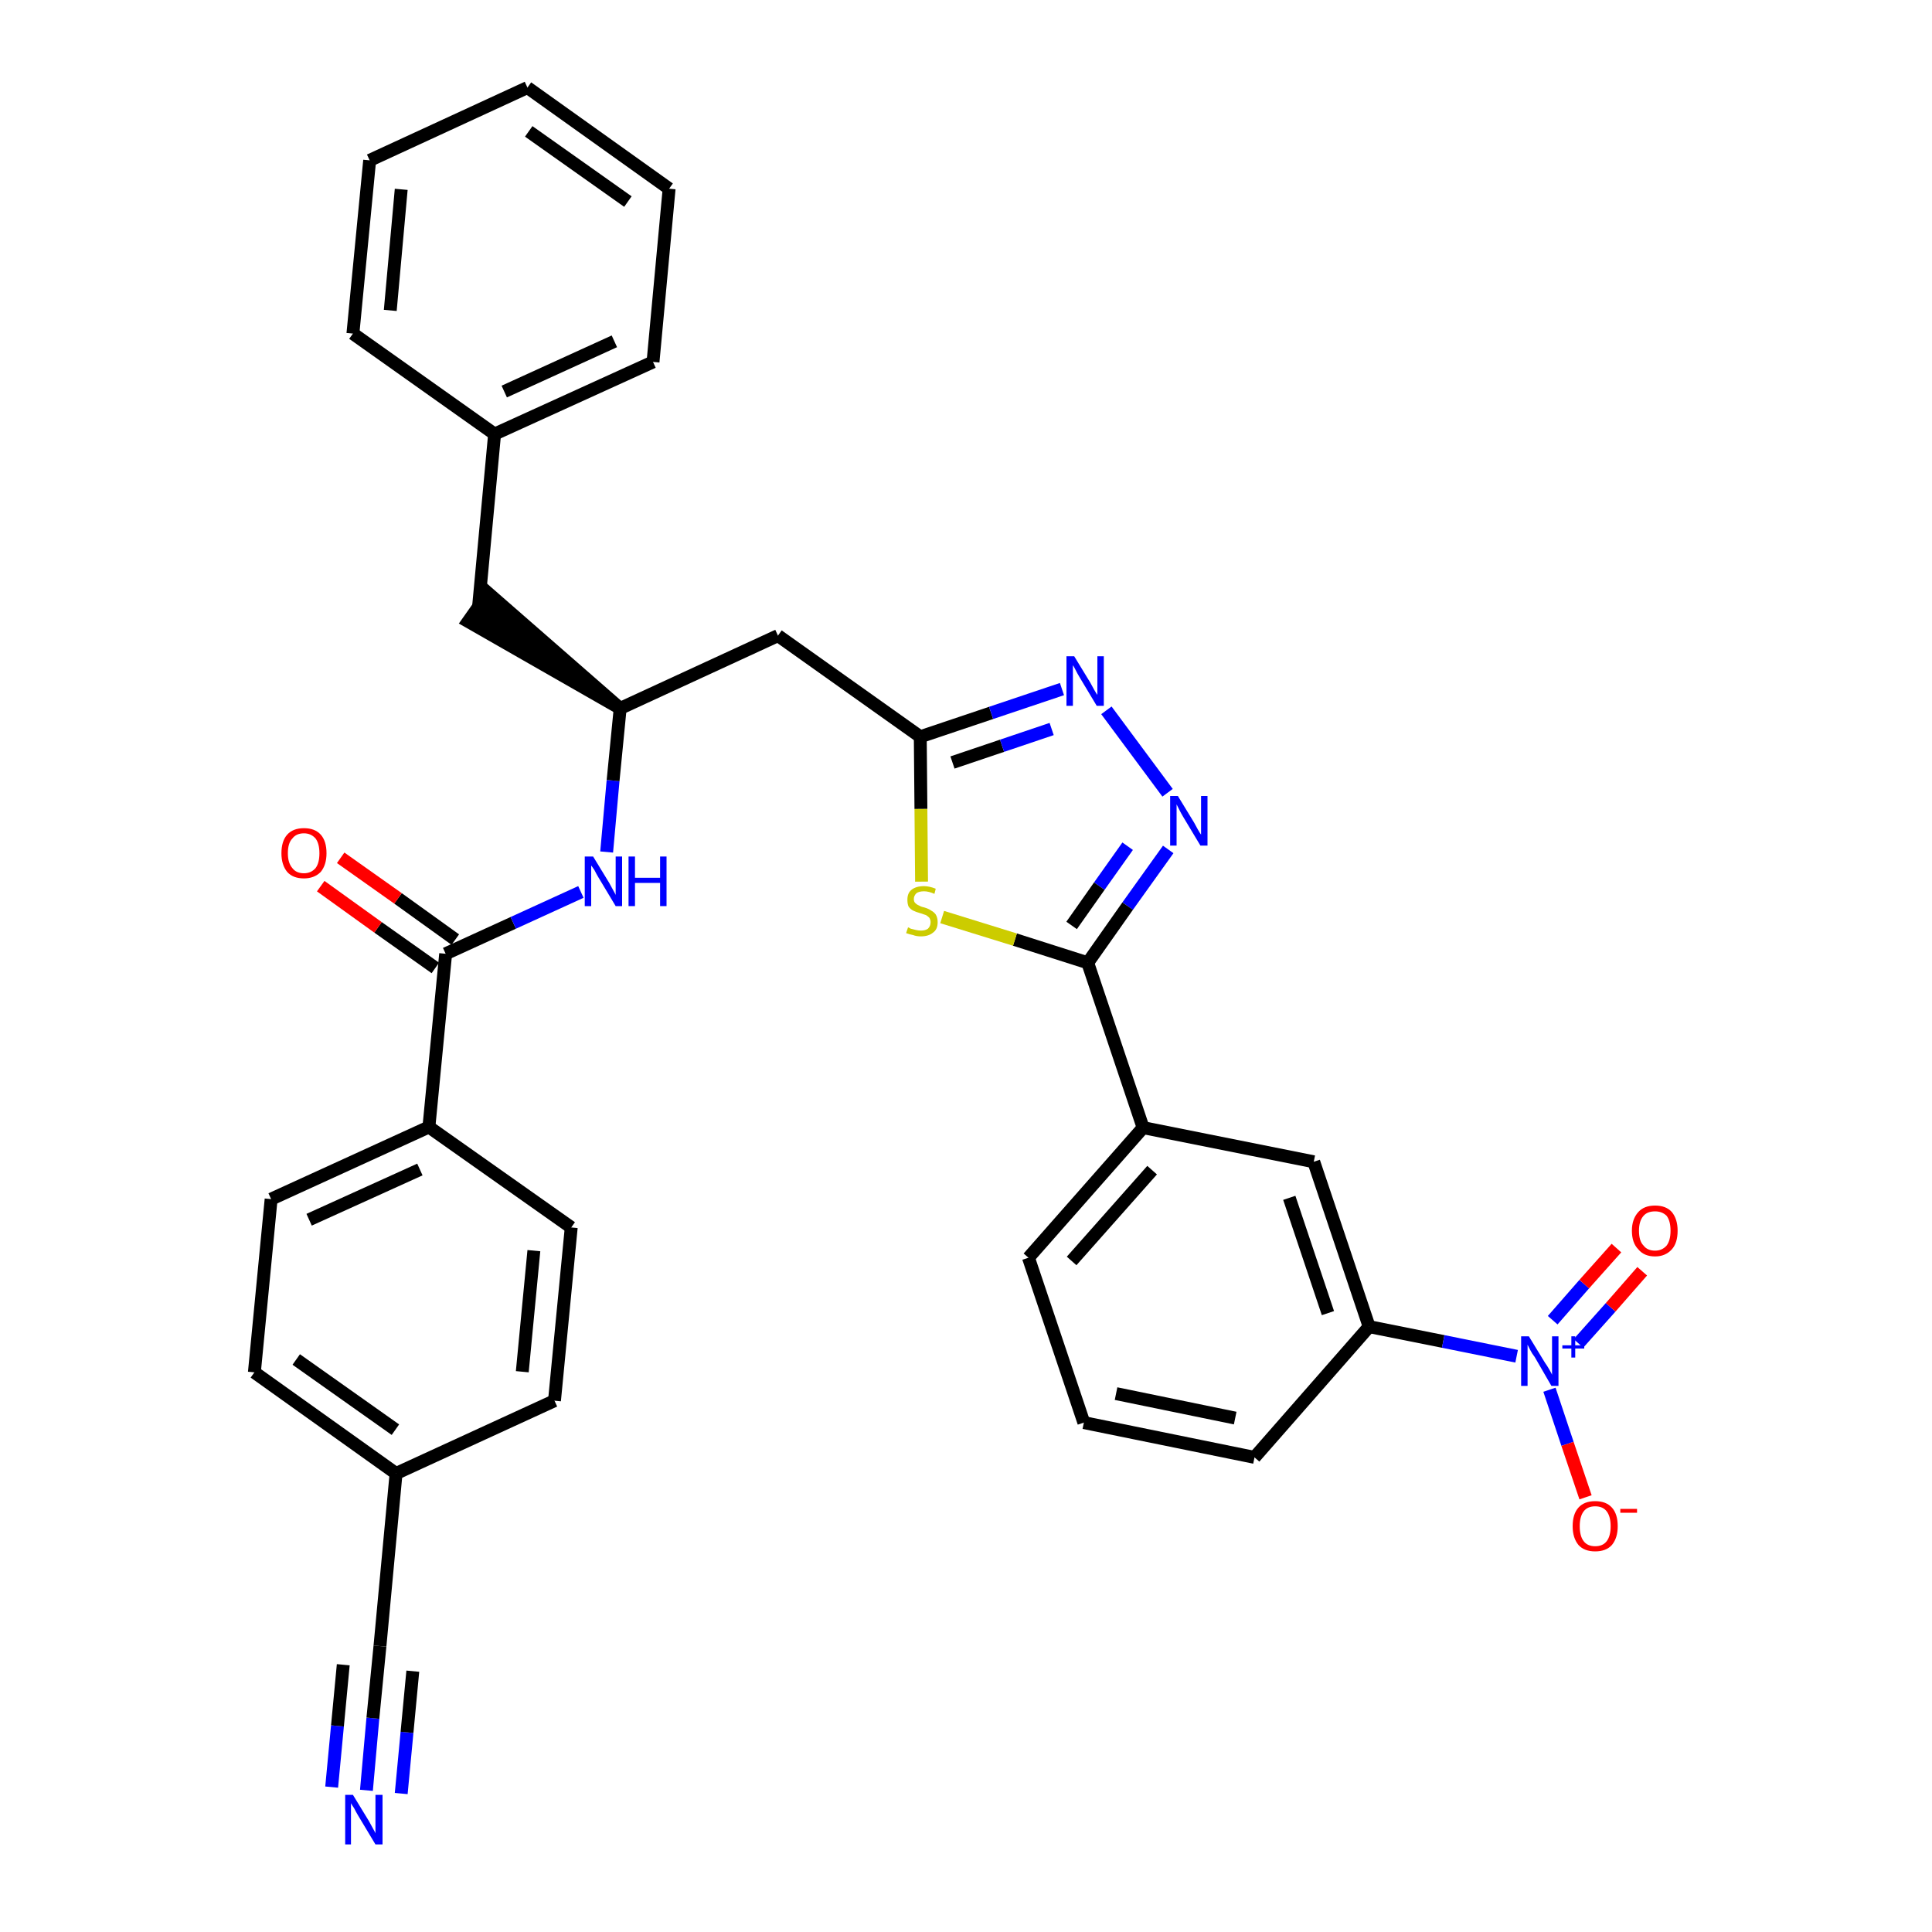 <?xml version='1.0' encoding='iso-8859-1'?>
<svg version='1.1' baseProfile='full'
              xmlns='http://www.w3.org/2000/svg'
                      xmlns:rdkit='http://www.rdkit.org/xml'
                      xmlns:xlink='http://www.w3.org/1999/xlink'
                  xml:space='preserve'
width='300px' height='300px' viewBox='0 0 300 300'>
<!-- END OF HEADER -->
<path class='bond-0 atom-0 atom-1' d='M 56.9,278.0 L 57.9,266.8' style='fill:none;fill-rule:evenodd;stroke:#0000FF;stroke-width:2.0px;stroke-linecap:butt;stroke-linejoin:miter;stroke-opacity:1' />
<path class='bond-0 atom-0 atom-1' d='M 57.9,266.8 L 59.0,255.6' style='fill:none;fill-rule:evenodd;stroke:#000000;stroke-width:2.0px;stroke-linecap:butt;stroke-linejoin:miter;stroke-opacity:1' />
<path class='bond-0 atom-0 atom-1' d='M 62.3,278.5 L 63.2,269.0' style='fill:none;fill-rule:evenodd;stroke:#0000FF;stroke-width:2.0px;stroke-linecap:butt;stroke-linejoin:miter;stroke-opacity:1' />
<path class='bond-0 atom-0 atom-1' d='M 63.2,269.0 L 64.1,259.5' style='fill:none;fill-rule:evenodd;stroke:#000000;stroke-width:2.0px;stroke-linecap:butt;stroke-linejoin:miter;stroke-opacity:1' />
<path class='bond-0 atom-0 atom-1' d='M 51.5,277.5 L 52.4,268.0' style='fill:none;fill-rule:evenodd;stroke:#0000FF;stroke-width:2.0px;stroke-linecap:butt;stroke-linejoin:miter;stroke-opacity:1' />
<path class='bond-0 atom-0 atom-1' d='M 52.4,268.0 L 53.3,258.5' style='fill:none;fill-rule:evenodd;stroke:#000000;stroke-width:2.0px;stroke-linecap:butt;stroke-linejoin:miter;stroke-opacity:1' />
<path class='bond-1 atom-1 atom-2' d='M 59.0,255.6 L 61.5,228.8' style='fill:none;fill-rule:evenodd;stroke:#000000;stroke-width:2.0px;stroke-linecap:butt;stroke-linejoin:miter;stroke-opacity:1' />
<path class='bond-2 atom-2 atom-3' d='M 61.5,228.8 L 39.5,213.1' style='fill:none;fill-rule:evenodd;stroke:#000000;stroke-width:2.0px;stroke-linecap:butt;stroke-linejoin:miter;stroke-opacity:1' />
<path class='bond-2 atom-2 atom-3' d='M 61.4,222.0 L 46.0,211.1' style='fill:none;fill-rule:evenodd;stroke:#000000;stroke-width:2.0px;stroke-linecap:butt;stroke-linejoin:miter;stroke-opacity:1' />
<path class='bond-33 atom-33 atom-2' d='M 86.1,217.5 L 61.5,228.8' style='fill:none;fill-rule:evenodd;stroke:#000000;stroke-width:2.0px;stroke-linecap:butt;stroke-linejoin:miter;stroke-opacity:1' />
<path class='bond-3 atom-3 atom-4' d='M 39.5,213.1 L 42.1,186.2' style='fill:none;fill-rule:evenodd;stroke:#000000;stroke-width:2.0px;stroke-linecap:butt;stroke-linejoin:miter;stroke-opacity:1' />
<path class='bond-4 atom-4 atom-5' d='M 42.1,186.2 L 66.6,175.0' style='fill:none;fill-rule:evenodd;stroke:#000000;stroke-width:2.0px;stroke-linecap:butt;stroke-linejoin:miter;stroke-opacity:1' />
<path class='bond-4 atom-4 atom-5' d='M 48.0,189.4 L 65.2,181.6' style='fill:none;fill-rule:evenodd;stroke:#000000;stroke-width:2.0px;stroke-linecap:butt;stroke-linejoin:miter;stroke-opacity:1' />
<path class='bond-5 atom-5 atom-6' d='M 66.6,175.0 L 69.2,148.1' style='fill:none;fill-rule:evenodd;stroke:#000000;stroke-width:2.0px;stroke-linecap:butt;stroke-linejoin:miter;stroke-opacity:1' />
<path class='bond-31 atom-5 atom-32' d='M 66.6,175.0 L 88.7,190.6' style='fill:none;fill-rule:evenodd;stroke:#000000;stroke-width:2.0px;stroke-linecap:butt;stroke-linejoin:miter;stroke-opacity:1' />
<path class='bond-6 atom-6 atom-7' d='M 70.7,145.9 L 61.8,139.5' style='fill:none;fill-rule:evenodd;stroke:#000000;stroke-width:2.0px;stroke-linecap:butt;stroke-linejoin:miter;stroke-opacity:1' />
<path class='bond-6 atom-6 atom-7' d='M 61.8,139.5 L 52.9,133.2' style='fill:none;fill-rule:evenodd;stroke:#FF0000;stroke-width:2.0px;stroke-linecap:butt;stroke-linejoin:miter;stroke-opacity:1' />
<path class='bond-6 atom-6 atom-7' d='M 67.6,150.3 L 58.7,144.0' style='fill:none;fill-rule:evenodd;stroke:#000000;stroke-width:2.0px;stroke-linecap:butt;stroke-linejoin:miter;stroke-opacity:1' />
<path class='bond-6 atom-6 atom-7' d='M 58.7,144.0 L 49.8,137.6' style='fill:none;fill-rule:evenodd;stroke:#FF0000;stroke-width:2.0px;stroke-linecap:butt;stroke-linejoin:miter;stroke-opacity:1' />
<path class='bond-7 atom-6 atom-8' d='M 69.2,148.1 L 79.7,143.3' style='fill:none;fill-rule:evenodd;stroke:#000000;stroke-width:2.0px;stroke-linecap:butt;stroke-linejoin:miter;stroke-opacity:1' />
<path class='bond-7 atom-6 atom-8' d='M 79.7,143.3 L 90.2,138.5' style='fill:none;fill-rule:evenodd;stroke:#0000FF;stroke-width:2.0px;stroke-linecap:butt;stroke-linejoin:miter;stroke-opacity:1' />
<path class='bond-8 atom-8 atom-9' d='M 94.2,132.3 L 95.2,121.2' style='fill:none;fill-rule:evenodd;stroke:#0000FF;stroke-width:2.0px;stroke-linecap:butt;stroke-linejoin:miter;stroke-opacity:1' />
<path class='bond-8 atom-8 atom-9' d='M 95.2,121.2 L 96.3,110.0' style='fill:none;fill-rule:evenodd;stroke:#000000;stroke-width:2.0px;stroke-linecap:butt;stroke-linejoin:miter;stroke-opacity:1' />
<path class='bond-9 atom-9 atom-10' d='M 96.3,110.0 L 75.8,92.1 L 72.7,96.5 Z' style='fill:#000000;fill-rule:evenodd;fill-opacity:1;stroke:#000000;stroke-width:2.0px;stroke-linecap:butt;stroke-linejoin:miter;stroke-opacity:1;' />
<path class='bond-16 atom-9 atom-17' d='M 96.3,110.0 L 120.8,98.7' style='fill:none;fill-rule:evenodd;stroke:#000000;stroke-width:2.0px;stroke-linecap:butt;stroke-linejoin:miter;stroke-opacity:1' />
<path class='bond-10 atom-10 atom-11' d='M 74.3,94.3 L 76.8,67.4' style='fill:none;fill-rule:evenodd;stroke:#000000;stroke-width:2.0px;stroke-linecap:butt;stroke-linejoin:miter;stroke-opacity:1' />
<path class='bond-11 atom-11 atom-12' d='M 76.8,67.4 L 101.4,56.2' style='fill:none;fill-rule:evenodd;stroke:#000000;stroke-width:2.0px;stroke-linecap:butt;stroke-linejoin:miter;stroke-opacity:1' />
<path class='bond-11 atom-11 atom-12' d='M 78.3,60.8 L 95.4,53.0' style='fill:none;fill-rule:evenodd;stroke:#000000;stroke-width:2.0px;stroke-linecap:butt;stroke-linejoin:miter;stroke-opacity:1' />
<path class='bond-34 atom-16 atom-11' d='M 54.8,51.8 L 76.8,67.4' style='fill:none;fill-rule:evenodd;stroke:#000000;stroke-width:2.0px;stroke-linecap:butt;stroke-linejoin:miter;stroke-opacity:1' />
<path class='bond-12 atom-12 atom-13' d='M 101.4,56.2 L 103.9,29.3' style='fill:none;fill-rule:evenodd;stroke:#000000;stroke-width:2.0px;stroke-linecap:butt;stroke-linejoin:miter;stroke-opacity:1' />
<path class='bond-13 atom-13 atom-14' d='M 103.9,29.3 L 81.9,13.6' style='fill:none;fill-rule:evenodd;stroke:#000000;stroke-width:2.0px;stroke-linecap:butt;stroke-linejoin:miter;stroke-opacity:1' />
<path class='bond-13 atom-13 atom-14' d='M 97.5,31.3 L 82.1,20.4' style='fill:none;fill-rule:evenodd;stroke:#000000;stroke-width:2.0px;stroke-linecap:butt;stroke-linejoin:miter;stroke-opacity:1' />
<path class='bond-14 atom-14 atom-15' d='M 81.9,13.6 L 57.4,24.9' style='fill:none;fill-rule:evenodd;stroke:#000000;stroke-width:2.0px;stroke-linecap:butt;stroke-linejoin:miter;stroke-opacity:1' />
<path class='bond-15 atom-15 atom-16' d='M 57.4,24.9 L 54.8,51.8' style='fill:none;fill-rule:evenodd;stroke:#000000;stroke-width:2.0px;stroke-linecap:butt;stroke-linejoin:miter;stroke-opacity:1' />
<path class='bond-15 atom-15 atom-16' d='M 62.3,29.4 L 60.6,48.2' style='fill:none;fill-rule:evenodd;stroke:#000000;stroke-width:2.0px;stroke-linecap:butt;stroke-linejoin:miter;stroke-opacity:1' />
<path class='bond-17 atom-17 atom-18' d='M 120.8,98.7 L 142.9,114.4' style='fill:none;fill-rule:evenodd;stroke:#000000;stroke-width:2.0px;stroke-linecap:butt;stroke-linejoin:miter;stroke-opacity:1' />
<path class='bond-18 atom-18 atom-19' d='M 142.9,114.4 L 153.9,110.7' style='fill:none;fill-rule:evenodd;stroke:#000000;stroke-width:2.0px;stroke-linecap:butt;stroke-linejoin:miter;stroke-opacity:1' />
<path class='bond-18 atom-18 atom-19' d='M 153.9,110.7 L 164.9,107.0' style='fill:none;fill-rule:evenodd;stroke:#0000FF;stroke-width:2.0px;stroke-linecap:butt;stroke-linejoin:miter;stroke-opacity:1' />
<path class='bond-18 atom-18 atom-19' d='M 147.9,118.4 L 155.6,115.8' style='fill:none;fill-rule:evenodd;stroke:#000000;stroke-width:2.0px;stroke-linecap:butt;stroke-linejoin:miter;stroke-opacity:1' />
<path class='bond-18 atom-18 atom-19' d='M 155.6,115.8 L 163.3,113.2' style='fill:none;fill-rule:evenodd;stroke:#0000FF;stroke-width:2.0px;stroke-linecap:butt;stroke-linejoin:miter;stroke-opacity:1' />
<path class='bond-35 atom-31 atom-18' d='M 143.1,136.9 L 143.0,125.6' style='fill:none;fill-rule:evenodd;stroke:#CCCC00;stroke-width:2.0px;stroke-linecap:butt;stroke-linejoin:miter;stroke-opacity:1' />
<path class='bond-35 atom-31 atom-18' d='M 143.0,125.6 L 142.9,114.4' style='fill:none;fill-rule:evenodd;stroke:#000000;stroke-width:2.0px;stroke-linecap:butt;stroke-linejoin:miter;stroke-opacity:1' />
<path class='bond-19 atom-19 atom-20' d='M 171.8,110.3 L 181.3,123.1' style='fill:none;fill-rule:evenodd;stroke:#0000FF;stroke-width:2.0px;stroke-linecap:butt;stroke-linejoin:miter;stroke-opacity:1' />
<path class='bond-20 atom-20 atom-21' d='M 181.4,131.9 L 175.1,140.7' style='fill:none;fill-rule:evenodd;stroke:#0000FF;stroke-width:2.0px;stroke-linecap:butt;stroke-linejoin:miter;stroke-opacity:1' />
<path class='bond-20 atom-20 atom-21' d='M 175.1,140.7 L 168.9,149.5' style='fill:none;fill-rule:evenodd;stroke:#000000;stroke-width:2.0px;stroke-linecap:butt;stroke-linejoin:miter;stroke-opacity:1' />
<path class='bond-20 atom-20 atom-21' d='M 175.1,131.4 L 170.7,137.6' style='fill:none;fill-rule:evenodd;stroke:#0000FF;stroke-width:2.0px;stroke-linecap:butt;stroke-linejoin:miter;stroke-opacity:1' />
<path class='bond-20 atom-20 atom-21' d='M 170.7,137.6 L 166.4,143.7' style='fill:none;fill-rule:evenodd;stroke:#000000;stroke-width:2.0px;stroke-linecap:butt;stroke-linejoin:miter;stroke-opacity:1' />
<path class='bond-21 atom-21 atom-22' d='M 168.9,149.5 L 177.5,175.1' style='fill:none;fill-rule:evenodd;stroke:#000000;stroke-width:2.0px;stroke-linecap:butt;stroke-linejoin:miter;stroke-opacity:1' />
<path class='bond-30 atom-21 atom-31' d='M 168.9,149.5 L 157.6,145.9' style='fill:none;fill-rule:evenodd;stroke:#000000;stroke-width:2.0px;stroke-linecap:butt;stroke-linejoin:miter;stroke-opacity:1' />
<path class='bond-30 atom-21 atom-31' d='M 157.6,145.9 L 146.3,142.4' style='fill:none;fill-rule:evenodd;stroke:#CCCC00;stroke-width:2.0px;stroke-linecap:butt;stroke-linejoin:miter;stroke-opacity:1' />
<path class='bond-22 atom-22 atom-23' d='M 177.5,175.1 L 159.7,195.3' style='fill:none;fill-rule:evenodd;stroke:#000000;stroke-width:2.0px;stroke-linecap:butt;stroke-linejoin:miter;stroke-opacity:1' />
<path class='bond-22 atom-22 atom-23' d='M 178.9,181.7 L 166.4,195.8' style='fill:none;fill-rule:evenodd;stroke:#000000;stroke-width:2.0px;stroke-linecap:butt;stroke-linejoin:miter;stroke-opacity:1' />
<path class='bond-36 atom-30 atom-22' d='M 204.0,180.4 L 177.5,175.1' style='fill:none;fill-rule:evenodd;stroke:#000000;stroke-width:2.0px;stroke-linecap:butt;stroke-linejoin:miter;stroke-opacity:1' />
<path class='bond-23 atom-23 atom-24' d='M 159.7,195.3 L 168.3,220.9' style='fill:none;fill-rule:evenodd;stroke:#000000;stroke-width:2.0px;stroke-linecap:butt;stroke-linejoin:miter;stroke-opacity:1' />
<path class='bond-24 atom-24 atom-25' d='M 168.3,220.9 L 194.8,226.3' style='fill:none;fill-rule:evenodd;stroke:#000000;stroke-width:2.0px;stroke-linecap:butt;stroke-linejoin:miter;stroke-opacity:1' />
<path class='bond-24 atom-24 atom-25' d='M 173.3,216.4 L 191.8,220.2' style='fill:none;fill-rule:evenodd;stroke:#000000;stroke-width:2.0px;stroke-linecap:butt;stroke-linejoin:miter;stroke-opacity:1' />
<path class='bond-25 atom-25 atom-26' d='M 194.8,226.3 L 212.6,206.0' style='fill:none;fill-rule:evenodd;stroke:#000000;stroke-width:2.0px;stroke-linecap:butt;stroke-linejoin:miter;stroke-opacity:1' />
<path class='bond-26 atom-26 atom-27' d='M 212.6,206.0 L 224.1,208.3' style='fill:none;fill-rule:evenodd;stroke:#000000;stroke-width:2.0px;stroke-linecap:butt;stroke-linejoin:miter;stroke-opacity:1' />
<path class='bond-26 atom-26 atom-27' d='M 224.1,208.3 L 235.5,210.6' style='fill:none;fill-rule:evenodd;stroke:#0000FF;stroke-width:2.0px;stroke-linecap:butt;stroke-linejoin:miter;stroke-opacity:1' />
<path class='bond-29 atom-26 atom-30' d='M 212.6,206.0 L 204.0,180.4' style='fill:none;fill-rule:evenodd;stroke:#000000;stroke-width:2.0px;stroke-linecap:butt;stroke-linejoin:miter;stroke-opacity:1' />
<path class='bond-29 atom-26 atom-30' d='M 206.2,203.9 L 200.2,186.0' style='fill:none;fill-rule:evenodd;stroke:#000000;stroke-width:2.0px;stroke-linecap:butt;stroke-linejoin:miter;stroke-opacity:1' />
<path class='bond-27 atom-27 atom-28' d='M 245.1,208.6 L 250.1,203.0' style='fill:none;fill-rule:evenodd;stroke:#0000FF;stroke-width:2.0px;stroke-linecap:butt;stroke-linejoin:miter;stroke-opacity:1' />
<path class='bond-27 atom-27 atom-28' d='M 250.1,203.0 L 255.0,197.4' style='fill:none;fill-rule:evenodd;stroke:#FF0000;stroke-width:2.0px;stroke-linecap:butt;stroke-linejoin:miter;stroke-opacity:1' />
<path class='bond-27 atom-27 atom-28' d='M 241.1,205.0 L 246.0,199.4' style='fill:none;fill-rule:evenodd;stroke:#0000FF;stroke-width:2.0px;stroke-linecap:butt;stroke-linejoin:miter;stroke-opacity:1' />
<path class='bond-27 atom-27 atom-28' d='M 246.0,199.4 L 251.0,193.8' style='fill:none;fill-rule:evenodd;stroke:#FF0000;stroke-width:2.0px;stroke-linecap:butt;stroke-linejoin:miter;stroke-opacity:1' />
<path class='bond-28 atom-27 atom-29' d='M 240.6,215.8 L 243.4,224.2' style='fill:none;fill-rule:evenodd;stroke:#0000FF;stroke-width:2.0px;stroke-linecap:butt;stroke-linejoin:miter;stroke-opacity:1' />
<path class='bond-28 atom-27 atom-29' d='M 243.4,224.2 L 246.2,232.5' style='fill:none;fill-rule:evenodd;stroke:#FF0000;stroke-width:2.0px;stroke-linecap:butt;stroke-linejoin:miter;stroke-opacity:1' />
<path class='bond-32 atom-32 atom-33' d='M 88.7,190.6 L 86.1,217.5' style='fill:none;fill-rule:evenodd;stroke:#000000;stroke-width:2.0px;stroke-linecap:butt;stroke-linejoin:miter;stroke-opacity:1' />
<path class='bond-32 atom-32 atom-33' d='M 82.9,194.2 L 81.1,213.0' style='fill:none;fill-rule:evenodd;stroke:#000000;stroke-width:2.0px;stroke-linecap:butt;stroke-linejoin:miter;stroke-opacity:1' />
<path  class='atom-0' d='M 54.8 278.7
L 57.3 282.8
Q 57.5 283.2, 57.9 283.9
Q 58.3 284.6, 58.3 284.7
L 58.3 278.7
L 59.4 278.7
L 59.4 286.4
L 58.3 286.4
L 55.6 281.9
Q 55.3 281.4, 55.0 280.8
Q 54.6 280.2, 54.5 280.0
L 54.5 286.4
L 53.6 286.4
L 53.6 278.7
L 54.8 278.7
' fill='#0000FF'/>
<path  class='atom-7' d='M 43.7 132.5
Q 43.7 130.6, 44.6 129.6
Q 45.5 128.6, 47.2 128.6
Q 48.9 128.6, 49.8 129.6
Q 50.7 130.6, 50.7 132.5
Q 50.7 134.3, 49.8 135.4
Q 48.8 136.4, 47.2 136.4
Q 45.5 136.4, 44.6 135.4
Q 43.7 134.3, 43.7 132.5
M 47.2 135.6
Q 48.3 135.6, 49.0 134.8
Q 49.6 134.0, 49.6 132.5
Q 49.6 131.0, 49.0 130.2
Q 48.3 129.4, 47.2 129.4
Q 46.0 129.4, 45.4 130.2
Q 44.7 130.9, 44.7 132.5
Q 44.7 134.0, 45.4 134.8
Q 46.0 135.6, 47.2 135.6
' fill='#FF0000'/>
<path  class='atom-8' d='M 92.1 133.0
L 94.6 137.1
Q 94.8 137.5, 95.2 138.2
Q 95.6 138.9, 95.6 139.0
L 95.6 133.0
L 96.6 133.0
L 96.6 140.7
L 95.6 140.7
L 92.9 136.2
Q 92.6 135.7, 92.3 135.1
Q 91.9 134.5, 91.8 134.4
L 91.8 140.7
L 90.8 140.7
L 90.8 133.0
L 92.1 133.0
' fill='#0000FF'/>
<path  class='atom-8' d='M 97.6 133.0
L 98.6 133.0
L 98.6 136.3
L 102.5 136.3
L 102.5 133.0
L 103.5 133.0
L 103.5 140.7
L 102.5 140.7
L 102.5 137.1
L 98.6 137.1
L 98.6 140.7
L 97.6 140.7
L 97.6 133.0
' fill='#0000FF'/>
<path  class='atom-19' d='M 166.8 101.9
L 169.3 106.0
Q 169.5 106.4, 169.9 107.1
Q 170.3 107.8, 170.4 107.9
L 170.4 101.9
L 171.4 101.9
L 171.4 109.6
L 170.3 109.6
L 167.6 105.1
Q 167.3 104.6, 167.0 104.0
Q 166.7 103.4, 166.6 103.3
L 166.6 109.6
L 165.6 109.6
L 165.6 101.9
L 166.8 101.9
' fill='#0000FF'/>
<path  class='atom-20' d='M 182.9 123.6
L 185.4 127.7
Q 185.6 128.1, 186.0 128.8
Q 186.4 129.5, 186.5 129.6
L 186.5 123.6
L 187.5 123.6
L 187.5 131.3
L 186.4 131.3
L 183.7 126.8
Q 183.4 126.3, 183.1 125.7
Q 182.8 125.1, 182.7 124.9
L 182.7 131.3
L 181.7 131.3
L 181.7 123.6
L 182.9 123.6
' fill='#0000FF'/>
<path  class='atom-27' d='M 237.4 207.5
L 239.9 211.6
Q 240.2 212.0, 240.6 212.7
Q 241.0 213.4, 241.0 213.5
L 241.0 207.5
L 242.0 207.5
L 242.0 215.2
L 240.9 215.2
L 238.3 210.7
Q 237.9 210.2, 237.6 209.6
Q 237.3 209.0, 237.2 208.8
L 237.2 215.2
L 236.2 215.2
L 236.2 207.5
L 237.4 207.5
' fill='#0000FF'/>
<path  class='atom-27' d='M 242.6 208.9
L 244.0 208.9
L 244.0 207.5
L 244.6 207.5
L 244.6 208.9
L 246.0 208.9
L 246.0 209.4
L 244.6 209.4
L 244.6 210.8
L 244.0 210.8
L 244.0 209.4
L 242.6 209.4
L 242.6 208.9
' fill='#0000FF'/>
<path  class='atom-28' d='M 253.4 191.1
Q 253.4 189.3, 254.4 188.2
Q 255.3 187.2, 257.0 187.2
Q 258.7 187.2, 259.6 188.2
Q 260.5 189.3, 260.5 191.1
Q 260.5 193.0, 259.6 194.0
Q 258.6 195.1, 257.0 195.1
Q 255.3 195.1, 254.4 194.0
Q 253.4 193.0, 253.4 191.1
M 257.0 194.2
Q 258.1 194.2, 258.8 193.4
Q 259.4 192.6, 259.4 191.1
Q 259.4 189.6, 258.8 188.8
Q 258.1 188.1, 257.0 188.1
Q 255.8 188.1, 255.2 188.8
Q 254.5 189.6, 254.5 191.1
Q 254.5 192.7, 255.2 193.4
Q 255.8 194.2, 257.0 194.2
' fill='#FF0000'/>
<path  class='atom-29' d='M 244.2 237.0
Q 244.2 235.1, 245.1 234.1
Q 246.0 233.1, 247.7 233.1
Q 249.4 233.1, 250.3 234.1
Q 251.2 235.1, 251.2 237.0
Q 251.2 238.8, 250.3 239.9
Q 249.4 240.9, 247.7 240.9
Q 246.0 240.9, 245.1 239.9
Q 244.2 238.8, 244.2 237.0
M 247.7 240.1
Q 248.9 240.1, 249.5 239.3
Q 250.1 238.5, 250.1 237.0
Q 250.1 235.5, 249.5 234.7
Q 248.9 233.9, 247.7 233.9
Q 246.5 233.9, 245.9 234.7
Q 245.3 235.5, 245.3 237.0
Q 245.3 238.5, 245.9 239.3
Q 246.5 240.1, 247.7 240.1
' fill='#FF0000'/>
<path  class='atom-29' d='M 251.6 234.3
L 254.2 234.3
L 254.2 234.9
L 251.6 234.9
L 251.6 234.3
' fill='#FF0000'/>
<path  class='atom-31' d='M 141.0 144.0
Q 141.1 144.0, 141.4 144.2
Q 141.8 144.3, 142.2 144.4
Q 142.6 144.5, 143.0 144.5
Q 143.7 144.5, 144.1 144.2
Q 144.5 143.8, 144.5 143.2
Q 144.5 142.8, 144.3 142.5
Q 144.1 142.3, 143.8 142.1
Q 143.5 142.0, 142.9 141.8
Q 142.2 141.6, 141.8 141.4
Q 141.4 141.2, 141.1 140.8
Q 140.9 140.4, 140.9 139.7
Q 140.9 138.7, 141.5 138.2
Q 142.2 137.6, 143.5 137.6
Q 144.3 137.6, 145.3 138.0
L 145.1 138.8
Q 144.2 138.4, 143.5 138.4
Q 142.7 138.4, 142.3 138.7
Q 141.9 139.1, 141.9 139.6
Q 141.9 140.0, 142.1 140.2
Q 142.4 140.5, 142.7 140.6
Q 143.0 140.8, 143.5 140.9
Q 144.2 141.1, 144.6 141.4
Q 145.0 141.6, 145.3 142.0
Q 145.6 142.5, 145.6 143.2
Q 145.6 144.3, 144.9 144.8
Q 144.2 145.4, 143.0 145.4
Q 142.3 145.4, 141.8 145.2
Q 141.3 145.1, 140.7 144.9
L 141.0 144.0
' fill='#CCCC00'/>
</svg>
